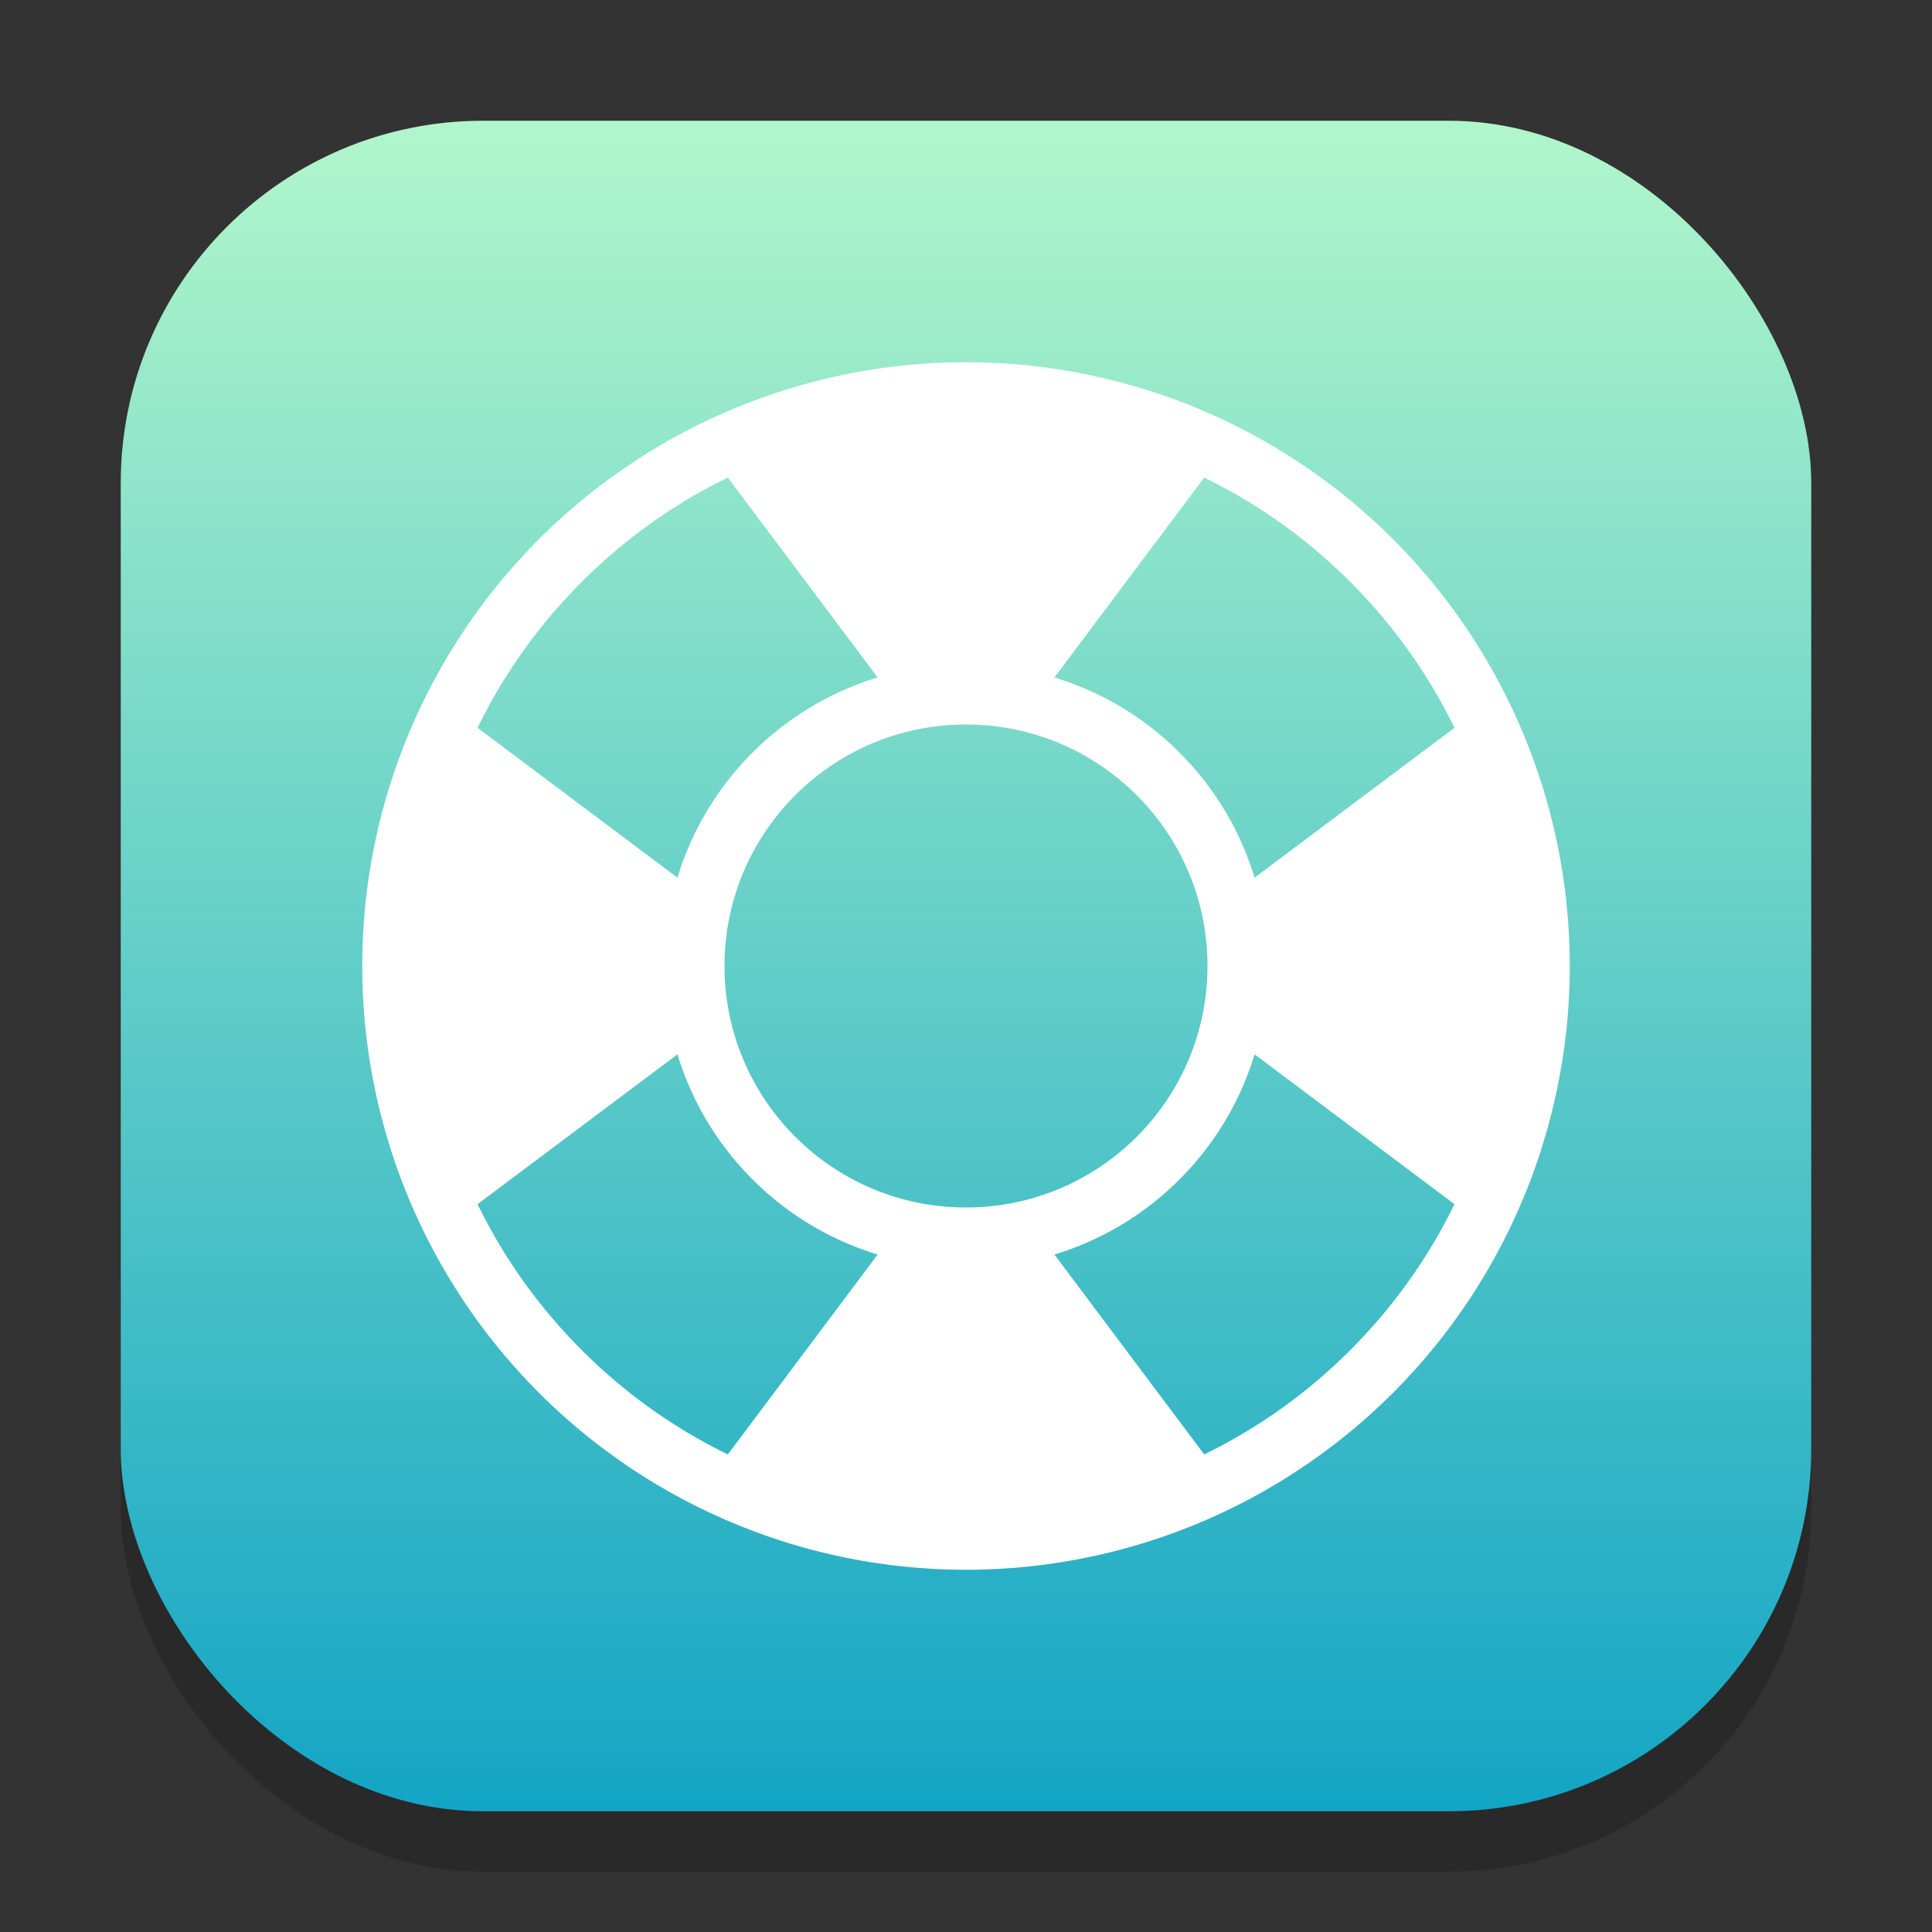 <?xml version="1.0" encoding="UTF-8" standalone="no"?>
<!-- Created with Inkscape (http://www.inkscape.org/) -->

<svg
   width="32"
   height="32"
   viewBox="0 0 32 32"
   version="1.1"
   id="svg1"
   inkscape:version="1.4.2 (ebf0e940d0, 2025-05-08)"
   sodipodi:docname="system-help.svg"
   xmlns:inkscape="http://www.inkscape.org/namespaces/inkscape"
   xmlns:sodipodi="http://sodipodi.sourceforge.net/DTD/sodipodi-0.dtd"
   xmlns:xlink="http://www.w3.org/1999/xlink"
   xmlns="http://www.w3.org/2000/svg"
   xmlns:svg="http://www.w3.org/2000/svg">
  <rect x="0" y="0" width="32" height="32" fill="#333333" stroke="none"/>
  <sodipodi:namedview
     id="namedview1"
     pagecolor="#ffffff"
     bordercolor="#000000"
     borderopacity="0.25"
     inkscape:showpageshadow="2"
     inkscape:pageopacity="0.0"
     inkscape:pagecheckerboard="0"
     inkscape:deskcolor="#d1d1d1"
     inkscape:document-units="px"
     inkscape:zoom="25.25"
     inkscape:cx="15.980198"
     inkscape:cy="15.980198"
     inkscape:window-width="1920"
     inkscape:window-height="1010"
     inkscape:window-x="0"
     inkscape:window-y="0"
     inkscape:window-maximized="1"
     inkscape:current-layer="svg1" />
  <defs
     id="defs1">
    <linearGradient
       inkscape:collect="always"
       xlink:href="#linearGradient1625"
       id="linearGradient4"
       x1="16"
       y1="30"
       x2="16"
       y2="2"
       gradientUnits="userSpaceOnUse" />
    <linearGradient
       inkscape:collect="always"
       id="linearGradient1625">
      <stop
         style="stop-color:#13a5c5;stop-opacity:1;"
         offset="0"
         id="stop1621" />
      <stop
         style="stop-color:#b1f6cb;stop-opacity:1;"
         offset="1"
         id="stop1623" />
    </linearGradient>
  </defs>
  <rect
     style="fill:#000000;stroke-width:1.75;opacity:0.2"
     id="rect1"
     width="28"
     height="28"
     x="2"
     y="3"
     ry="6" />
  <rect
     style="fill:url(#linearGradient4)"
     id="rect2"
     width="28"
     height="28"
     x="2"
     y="2"
     ry="6" />
  <path
     id="path345"
     style="fill:#ffffff;stroke-width:2;stroke-linecap:round;stroke-linejoin:round"
     d="M 16,6 A 10,10 0 0 0 6,16 10,10 0 0 0 16,26 10,10 0 0 0 26,16 10,10 0 0 0 16,6 Z m -3.945,1.91 2.482,3.311 c -0.759,0.231 -1.472,0.644 -2.072,1.244 -0.6,0.6 -1.013,1.314 -1.244,2.072 L 7.91,12.055 C 8.336,11.181 8.911,10.362 9.637,9.637 10.362,8.911 11.181,8.336 12.055,7.91 Z m 7.891,0 c 0.873,0.426 1.692,1.001 2.418,1.727 0.726,0.726 1.301,1.545 1.727,2.418 l -3.311,2.482 c -0.231,-0.759 -0.644,-1.472 -1.244,-2.072 -0.6,-0.6 -1.314,-1.013 -2.072,-1.244 z M 16,12 c 2.209,0 4,1.791 4,4 0,2.209 -1.791,4 -4,4 -2.209,0 -4,-1.791 -4,-4 0,-2.209 1.791,-4 4,-4 z m -4.779,5.463 c 0.231,0.759 0.644,1.472 1.244,2.072 0.6,0.6 1.314,1.013 2.072,1.244 l -2.482,3.311 C 11.181,23.664 10.362,23.089 9.637,22.363 8.911,21.638 8.336,20.819 7.91,19.945 Z m 9.559,0 3.311,2.482 c -0.426,0.873 -1.001,1.692 -1.727,2.418 -0.726,0.726 -1.545,1.301 -2.418,1.727 l -2.482,-3.311 c 0.759,-0.231 1.472,-0.644 2.072,-1.244 0.6,-0.6 1.013,-1.314 1.244,-2.072 z" />
</svg>
